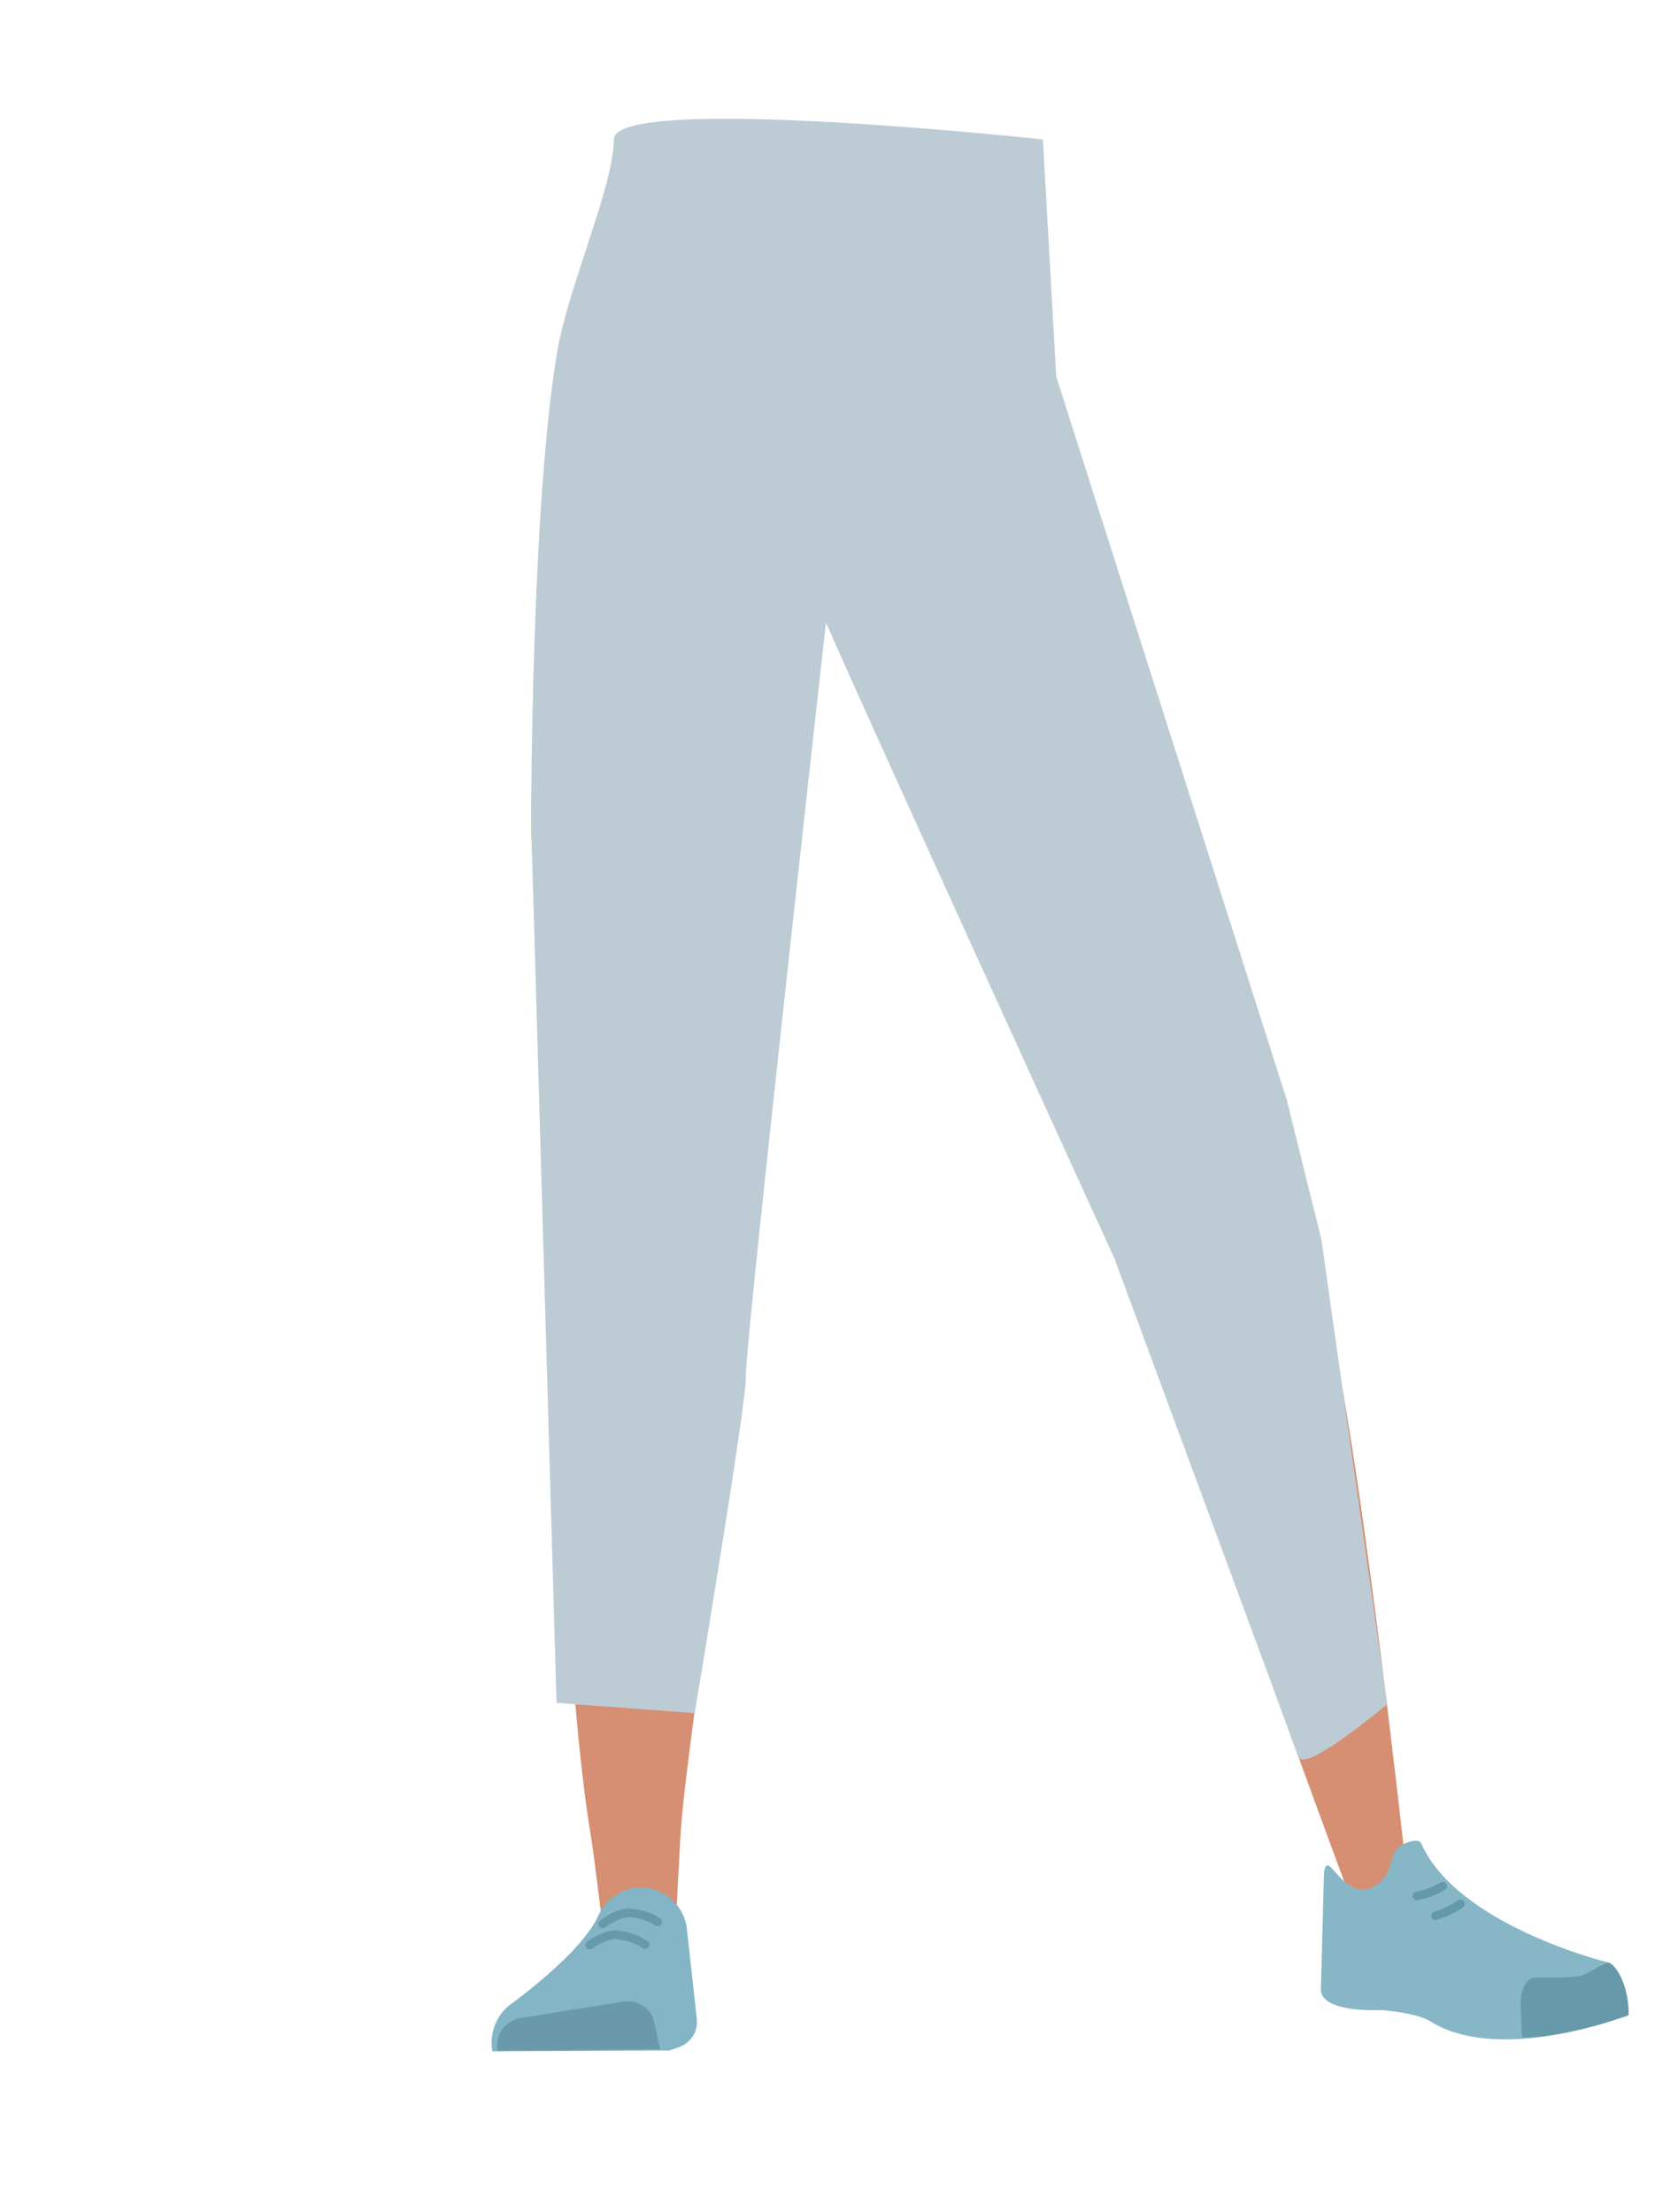 <?xml version="1.0" encoding="utf-8"?>
<!-- Generator: Adobe Illustrator 26.0.1, SVG Export Plug-In . SVG Version: 6.00 Build 0)  -->
<svg version="1.1" id="Calque_1" xmlns="http://www.w3.org/2000/svg" xmlns:xlink="http://www.w3.org/1999/xlink" x="0px" y="0px"
	 viewBox="0 0 388 514" style="enable-background:new 0 0 388 514;" xml:space="preserve">
<style type="text/css">
	.st0{clip-path:url(#SVGID_00000033353071954928915770000015598178353968593591_);}
	.st1{fill:#745C62;}
	.st2{clip-path:url(#SVGID_00000083791736409200237610000010357068111937582481_);}
	.st3{fill:#D4C06D;}
	.st4{fill:#D68F72;}
	.st5{fill:#83B5C6;}
	.st6{fill:#6999AA;}
	.st7{fill:none;stroke:#6699AA;stroke-width:2;stroke-linecap:round;stroke-miterlimit:10;}
	.st8{fill:#87B6C7;}
	.st9{fill:#6699AA;}
	.st10{fill:none;stroke:#6399AA;stroke-width:2;stroke-linecap:round;stroke-miterlimit:10;}
	.st11{fill:#BDCCD4;}
</style>
<g id="Calque_10">
	<g>
		<defs>
			<polygon id="SVGID_1_" points="197.6,28.9 171.7,150.9 130.5,150.9 130.5,28.9 			"/>
		</defs>
		<clipPath id="SVGID_00000005980665500872247810000004158133695127209919_">
			<use xlink:href="#SVGID_1_"  style="overflow:visible;"/>
		</clipPath>
		<g style="clip-path:url(#SVGID_00000005980665500872247810000004158133695127209919_);">
			<path class="st1" d="M225.3,41.9c11,7.5,15.4,12.7,16.9,19.8c1.2,5.8-2.1,32.3-3.2,38.4c-2.6,14.2-32.7,37.7-45.8,47.3
				c-13.3,9.8-5.4-3.9-20.5-5.1c-17-1.5-45.4-48.6-42-62.7c1.5-6,10.5-33.8,14-38.5c4.2-5.9,10.4-8.9,23.5-11.3
				c9.6-1.5,19.4-1.1,28.9,1.2C197.1,31,212.7,33.4,225.3,41.9z"/>
		</g>
	</g>
	<g>
		<defs>
			<polygon id="SVGID_00000094603896015584409060000005457928023887198850_" points="197.6,28.9 171.7,150.9 209.3,167.6 
				258.8,56.1 			"/>
		</defs>
		<clipPath id="SVGID_00000019643172500739353800000015498326686801428400_">
			<use xlink:href="#SVGID_00000094603896015584409060000005457928023887198850_"  style="overflow:visible;"/>
		</clipPath>
		<g style="clip-path:url(#SVGID_00000019643172500739353800000015498326686801428400_);">
			<path class="st1" d="M166.9,29.5c-13.1,2.3-19.2,5.4-23.5,11.3c-3.4,4.8-11.2,30.4-12.6,36.4c-3.4,14.1,14.6,47.7,22.6,61.8
				c8.2,14.4,6.5-1.3,20.8,3.6c16.1,5.6,61.2-26,63.8-40.2c1.1-6.1,4.1-35.1,2.9-40.9c-1.5-7.1-5.9-12.4-16.9-19.8
				c-8.2-5.3-17.3-8.9-26.9-10.6C197.1,31,181.9,26.8,166.9,29.5z"/>
		</g>
	</g>
	<path class="st3" d="M131.5,278.9c1.2,10.9,8.5,19.2,16.9,19.4l0,0c8.1,0.2,15.1-7.1,16.6-17.4c0,0,8.8-73.4,9-99.7
		c0-6.2-1.6-24.9-1.6-24.9l-3.9-43.4c0,0-2.8-20.5-19.5-23c-19.3-2.9-19.6,10.5-19.6,10.5s-6.2,69.1-6,90.9
		C123.5,211.3,131.5,278.9,131.5,278.9z"/>
	<path class="st3" d="M292.1,266.2c2,10.8-2.5,20.8-10.6,23.5l0,0c-7.7,2.5-16.5-2.5-20.9-11.9c0,0-29.8-67.6-37.7-92.8
		c-1.9-5.9-5.7-24.3-5.7-24.3l-8.9-42.7c0,0-3.3-20.4,12-27.7c17.6-8.4,21.9,4.3,21.9,4.3s26,64.3,32.2,85.2
		C280,199.3,292.1,266.2,292.1,266.2z"/>
	<path class="st4" d="M148.3,261.5c-9.2,0.2-14.6,5.3-16,13.4c0,0-1.5,36.4-1.7,51.7c-0.4,24.6,2.5,74.7,6.5,98.9
		c0.9,5.3,2.8,21.3,2.8,21.3c0.5,4.6,4.4,8.1,9,8l0,0c4.5-0.4,8.1-4.1,8.2-8.7c0,0,0.8-18.5,1.4-24.7c2.2-22.3,9.5-66.6,10-89
		c0.3-13.5-2.3-54.8-2.3-54.8C165.2,264.3,156.2,261.6,148.3,261.5L148.3,261.5z"/>
	<path class="st4" d="M274.5,251.3c8.9-2.4,15.4,1.1,18.8,8.7c0,0,11.4,33.2,15.5,48.2c6.6,24,17.3,120.8,17.3,120.8
		c0.6,4.9,1.5,11.3-2.8,12.3l0,0c-4.3,1-9.9-0.3-11.3-4.9c0,0-32.5-87.8-38.8-109.7c-3.7-13.1-11.8-54.4-11.8-54.4
		C258.9,258.8,266.9,253.6,274.5,251.3L274.5,251.3z"/>
	<path class="st5" d="M148.6,438.6L148.6,438.6c-4.2,0.2-8,2.8-9.6,6.6l0,0c-4,8.9-20.8,20.9-20.8,20.9c-3.1,2.6-4.5,6.6-3.8,10.6
		l0,0l41.1-0.2l2.3-0.8c2.7-1,4.4-3.6,4.1-6.5l-2.4-21.7C158.5,442.3,153.9,438.5,148.6,438.6z"/>
	<path class="st6" d="M115.6,476.5L115.6,476.5c-0.6-3.5,1.6-6.8,5.1-7.5l24.4-3.9c3.2-0.4,6.3,1.7,6.9,4.9l1.4,6.2L115.6,476.5z"/>
	<path class="st7" d="M140,447.1c0,0,3.2-2.5,6-2.6c2.4,0.1,4.8,0.8,6.8,2.1"/>
	<path class="st7" d="M137,452c0,0,3.2-2.4,6.1-2.4c2.4,0.2,4.8,0.9,6.8,2.3"/>
	<path class="st8" d="M319.1,438.4c4.2-2.2,3.7-6.2,5.2-8.5c1-1.4,5.2-3.1,5.9-1.5c8.5,19.1,43.3,27.6,43.3,27.6
		c3.8,3,4.9,7.5,4.5,12.4l0,0c0,0-29.5,11.5-45.7,1.3c-3.2-2-11.4-2.6-11.4-2.6s-14.5,0.8-14-5.1l0.7-26.7
		C308.4,428.8,311.9,442.2,319.1,438.4z"/>
	<path class="st9" d="M378.4,468.3c0.1-7.8-3.7-12.5-4.8-12.2c-1.7,0.4-4.3,2.4-5.9,2.9c-2.7,0.8-10.8,0.5-10.8,0.5
		c-2.1-0.1-3.7,2.7-3.6,6.4l0.3,7.5c0,0,5,0.5,16.6-2.6C372,470.4,378.4,468.3,378.4,468.3z"/>
	<path class="st10" d="M335.2,438.3c-1.8,1.1-3.9,1.9-6,2.3"/>
	<path class="st10" d="M339.3,442.4c-1.8,1.3-3.8,2.2-5.8,2.8"/>
	<path class="st11" d="M161.4,398.1c0,0,12.4-74.1,11.9-78.5s20.1-188.4,20.1-188.4l0,0c0,0-6.4,1.1-3.1,9.7s68.6,151.5,68.6,151.5
		s41.4,112,42.8,115.9s20.6-12.3,20.6-12.3L307,288l-8-32.3L245.4,87.5l-3.1-55.1c0,0-99.7-10.8-99.7,0s-10.5,34-13.1,49.1
		c-6.1,35.3-6.1,109.7-6.1,109.7l5.9,204.5L161.4,398.1"/>
</g>
</svg>
